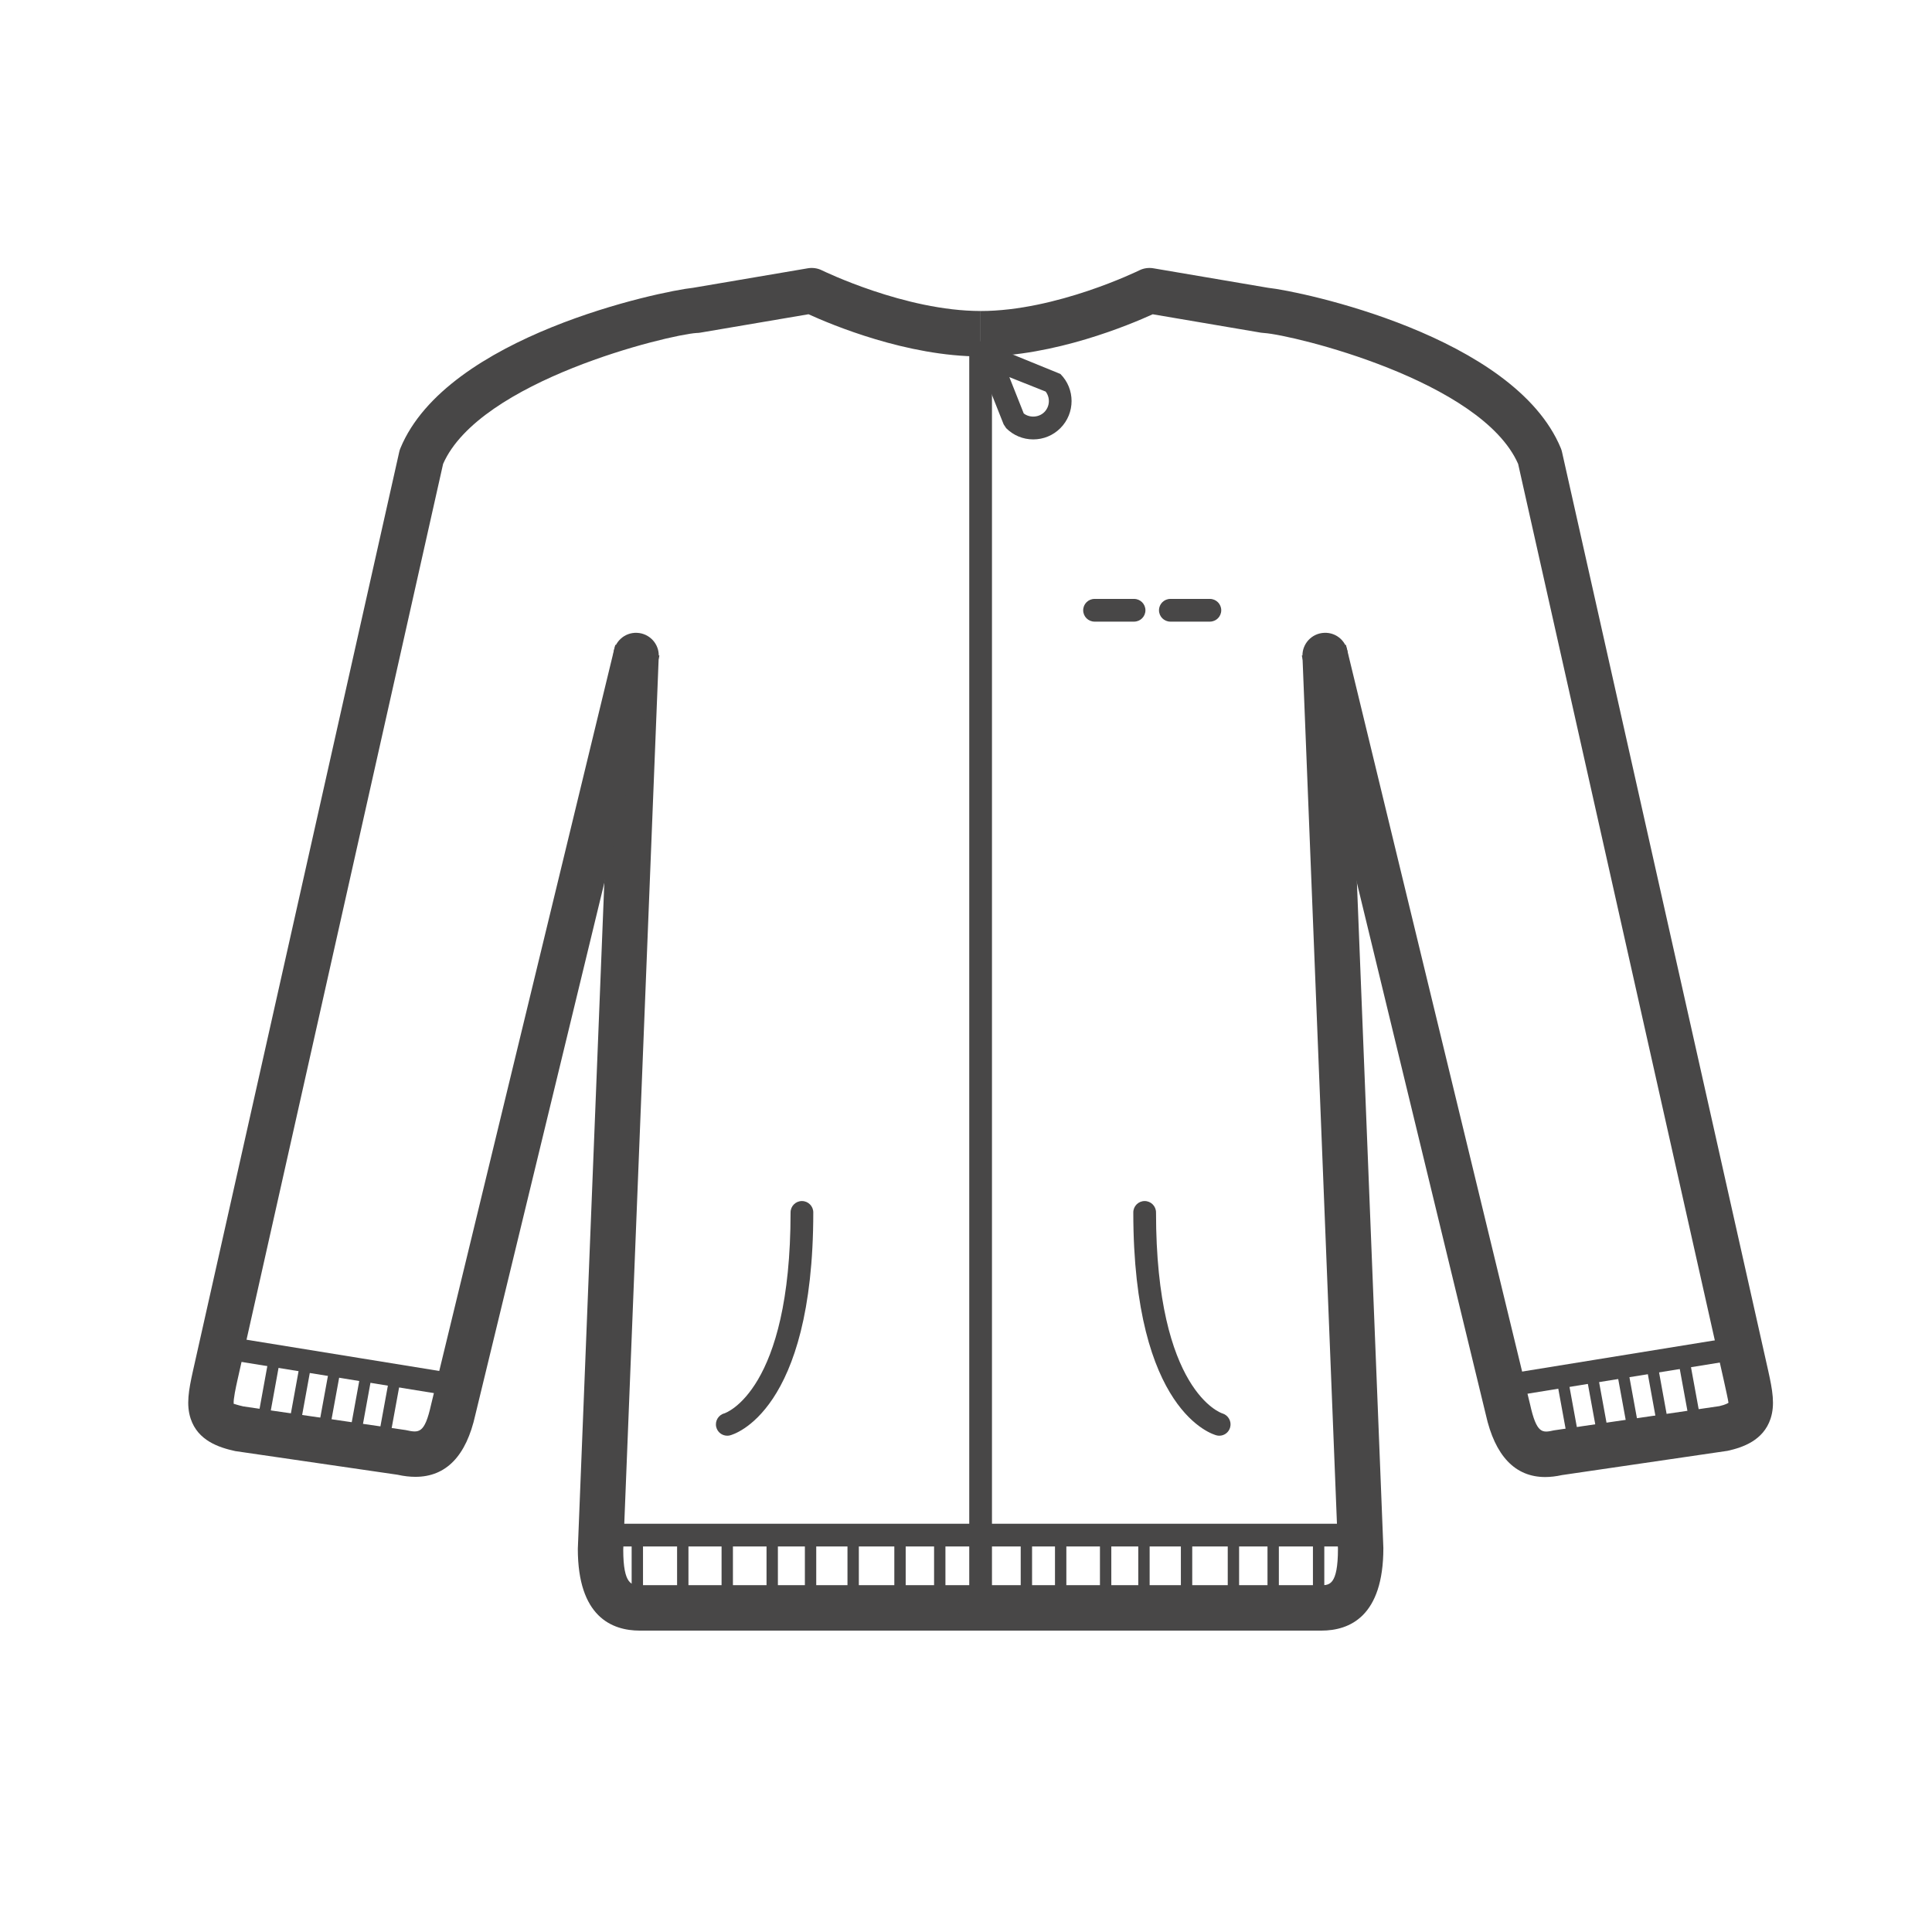<?xml version="1.0" encoding="utf-8"?>
<!-- Generator: Adobe Illustrator 17.0.0, SVG Export Plug-In . SVG Version: 6.00 Build 0)  -->
<!DOCTYPE svg PUBLIC "-//W3C//DTD SVG 1.1//EN" "http://www.w3.org/Graphics/SVG/1.1/DTD/svg11.dtd">
<svg version="1.1" id="Layer_1" xmlns="http://www.w3.org/2000/svg" xmlns:xlink="http://www.w3.org/1999/xlink" x="0px" y="0px"
	 width="85.04px" height="85.04px" viewBox="0 0 85.04 85.04" enable-background="new 0 0 85.04 85.04" xml:space="preserve">
<g>
	<g>
		<path fill="#484747" d="M43.163,71.774H28.166c-1.247,0-2.732-0.624-2.732-3.598l1.565-39.362
			c0.021-0.552,0.486-0.984,1.038-0.959c0.552,0.022,0.981,0.487,0.959,1.038l-1.563,39.323c0.001,1.558,0.39,1.558,0.733,1.558
			h14.997c0.552,0,1,0.448,1,1C44.163,71.327,43.715,71.774,43.163,71.774z"/>
	</g>
	<g>
		<path fill="#484747" d="M18.285,65.005c-0.247,0-0.509-0.03-0.787-0.092l-7.143-1.041c-0.73-0.159-1.643-0.464-1.962-1.425
			c-0.204-0.614-0.088-1.257,0.099-2.099l9.081-40.456c0.012-0.055,0.029-0.11,0.051-0.162c2.043-4.949,11.449-6.912,12.888-7.063
			l5.051-0.859c0.207-0.034,0.422-0.004,0.611,0.089c0.037,0.018,3.667,1.792,6.989,1.792v2c-3.242,0-6.567-1.397-7.575-1.857
			l-4.769,0.811c-0.054,0.009-0.109,0.014-0.164,0.014c-1.256,0.087-9.539,2.095-11.151,5.762l-9.06,40.365
			c-0.054,0.246-0.18,0.81-0.157,1.008c0.024-0.002,0.15,0.053,0.428,0.114l7.144,1.041c0.577,0.125,0.827,0.18,1.116-1.119
			l8.107-33.443l1.943,0.471L20.922,62.28C20.522,64.088,19.636,65.005,18.285,65.005z"/>
	</g>
	<g>
		<path fill="#484747" d="M43.163,70.774"/>
	</g>
	<g>
		<path fill="#484747" d="M43.163,70.774"/>
	</g>
	<g>
		<path fill="#484747" d="M58.16,71.774H43.163c-0.552,0-1-0.448-1-1s0.448-1,1-1H58.16c0.343,0,0.732,0,0.732-1.598L57.33,28.893
			c-0.022-0.552,0.407-1.017,0.959-1.038c0.555-0.026,1.017,0.407,1.039,0.959l1.563,39.323
			C60.892,71.15,59.407,71.774,58.16,71.774z"/>
	</g>
	<g>
		<path fill="#484747" d="M68.015,65.014c-1.317,0-2.21-0.92-2.616-2.753l-8.098-33.405l1.943-0.471l8.103,33.424
			c0.292,1.316,0.542,1.263,1.048,1.151l7.287-1.067c0.3-0.069,0.396-0.145,0.4-0.148c-0.007-0.088-0.143-0.701-0.201-0.963
			L66.823,20.42c-1.614-3.667-9.896-5.675-11.178-5.762c-0.033-0.002-0.105-0.008-0.138-0.014l-4.769-0.811
			c-1.008,0.46-4.333,1.857-7.575,1.857v-2c3.335,0,6.952-1.774,6.988-1.792c0.189-0.094,0.404-0.124,0.612-0.09l5.051,0.859
			c1.438,0.151,10.845,2.115,12.889,7.063c0.021,0.053,0.039,0.107,0.051,0.163l9.079,40.453c0.187,0.844,0.304,1.488,0.1,2.102
			c-0.319,0.961-1.231,1.266-1.891,1.412l-7.286,1.067C68.496,64.984,68.248,65.014,68.015,65.014z"/>
	</g>
	<g>
		<path fill="#484747" d="M43.163,70.774"/>
	</g>
	<g>
		<path fill="#484747" d="M43.163,70.774"/>
	</g>
	<g>
		<rect x="42.663" y="15.375" fill="#484747" width="1" height="54.548"/>
	</g>
	<g>
		<path fill="#484747" d="M49.918,27.362h-1.74c-0.276,0-0.5-0.224-0.5-0.5s0.224-0.5,0.5-0.5h1.74c0.276,0,0.5,0.224,0.5,0.5
			C50.418,27.138,50.194,27.362,49.918,27.362z"/>
	</g>
	<g>
		<path fill="#484747" d="M53.255,27.362h-1.74c-0.276,0-0.5-0.224-0.5-0.5s0.224-0.5,0.5-0.5h1.74c0.276,0,0.5,0.224,0.5,0.5
			C53.755,27.138,53.531,27.362,53.255,27.362z"/>
	</g>
	<g>
		<path fill="#484747" d="M32.011,63.195c-0.224,0-0.427-0.151-0.484-0.378c-0.066-0.265,0.092-0.534,0.354-0.604
			c0.065-0.021,2.917-0.999,2.917-8.847c0-0.276,0.224-0.5,0.5-0.5s0.5,0.224,0.5,0.5c0,8.793-3.516,9.777-3.666,9.814
			C32.093,63.19,32.052,63.195,32.011,63.195z"/>
	</g>
	<g>
		<path fill="#484747" d="M53.671,63.195c-0.04,0-0.081-0.005-0.121-0.015c-0.15-0.038-3.666-1.021-3.666-9.814
			c0-0.276,0.224-0.5,0.5-0.5s0.5,0.224,0.5,0.5c0,7.898,2.889,8.838,2.918,8.847c0.261,0.077,0.417,0.35,0.346,0.612
			C54.089,63.048,53.89,63.195,53.671,63.195z"/>
	</g>
	<g>
		<rect x="29.803" y="67.57" fill="#484747" width="0.5" height="2.353"/>
	</g>
	<g>
		<rect x="27.803" y="67.57" fill="#484747" width="0.5" height="2.353"/>
	</g>
	<g>
		<rect x="31.761" y="67.57" fill="#484747" width="0.5" height="2.353"/>
	</g>
	<g>
		<rect x="33.74" y="67.57" fill="#484747" width="0.5" height="2.353"/>
	</g>
	<g>
		<rect x="35.428" y="67.57" fill="#484747" width="0.5" height="2.353"/>
	</g>
	<g>
		
			<rect x="11.539" y="60.035" transform="matrix(0.984 0.179 -0.179 0.984 11.179 -1.122)" fill="#484747" width="0.5" height="2.353"/>
	</g>
	<g>
		
			<rect x="12.955" y="60.036" transform="matrix(0.984 0.179 -0.179 0.984 11.202 -1.376)" fill="#484747" width="0.5" height="2.353"/>
	</g>
	<g>
		
			<rect x="14.294" y="60.231" transform="matrix(0.984 0.18 -0.18 0.984 11.272 -1.614)" fill="#484747" width="0.5" height="2.353"/>
	</g>
	<g>
		
			<rect x="15.636" y="60.408" transform="matrix(0.984 0.179 -0.179 0.984 11.312 -1.851)" fill="#484747" width="0.5" height="2.353"/>
	</g>
	<g>
		
			<rect x="16.932" y="60.661" transform="matrix(0.984 0.18 -0.18 0.984 11.392 -2.081)" fill="#484747" width="0.5" height="2.353"/>
	</g>
	<g>
		<rect x="37.303" y="67.57" fill="#484747" width="0.5" height="2.353"/>
	</g>
	<g>
		<rect x="39.365" y="67.57" fill="#484747" width="0.5" height="2.353"/>
	</g>
	<g>
		<rect x="41.115" y="67.57" fill="#484747" width="0.5" height="2.353"/>
	</g>
	<g>
		<rect x="44.928" y="67.57" fill="#484747" width="0.5" height="2.353"/>
	</g>
	<g>
		<rect x="46.437" y="67.57" fill="#484747" width="0.5" height="2.353"/>
	</g>
	<g>
		<rect x="48.416" y="67.57" fill="#484747" width="0.5" height="2.353"/>
	</g>
	<g>
		<rect x="50.103" y="67.57" fill="#484747" width="0.5" height="2.353"/>
	</g>
	<g>
		<rect x="51.978" y="67.57" fill="#484747" width="0.5" height="2.353"/>
	</g>
	<g>
		<rect x="54.041" y="67.57" fill="#484747" width="0.5" height="2.353"/>
	</g>
	<g>
		<rect x="55.791" y="67.57" fill="#484747" width="0.5" height="2.353"/>
	</g>
	<g>
		<rect x="57.791" y="67.57" fill="#484747" width="0.5" height="2.353"/>
	</g>
	<g>
		<rect x="26.51" y="67.07" fill="#484747" width="33.383" height="1"/>
	</g>
	<g>
		
			<rect x="9.683" y="59.616" transform="matrix(0.987 0.16 -0.16 0.987 9.809 -1.586)" fill="#484747" width="10.14" height="1"/>
	</g>
	<g>
		
			<rect x="73.204" y="61.025" transform="matrix(0.18 0.984 -0.984 0.18 121.291 -22.906)" fill="#484747" width="2.353" height="0.5"/>
	</g>
	<g>
		
			<rect x="71.786" y="61.023" transform="matrix(0.179 0.984 -0.984 0.179 120.161 -21.494)" fill="#484747" width="2.353" height="0.5"/>
	</g>
	<g>
		
			<rect x="70.45" y="61.22" transform="matrix(0.18 0.984 -0.984 0.18 119.224 -20.036)" fill="#484747" width="2.353" height="0.5"/>
	</g>
	<g>
		
			<rect x="69.108" y="61.398" transform="matrix(0.18 0.984 -0.984 0.18 118.298 -18.571)" fill="#484747" width="2.353" height="0.5"/>
	</g>
	<g>
		
			<rect x="67.812" y="61.649" transform="matrix(0.18 0.984 -0.984 0.18 117.483 -17.09)" fill="#484747" width="2.353" height="0.5"/>
	</g>
	<g>
		
			<rect x="70.917" y="55.111" transform="matrix(0.16 0.987 -0.987 0.16 119.379 -19.954)" fill="#484747" width="1" height="10.14"/>
	</g>
	<g>
		<path fill="#484747" d="M45.48,19.341c-0.451,0-0.874-0.176-1.193-0.495l-0.111-0.169l-1.531-3.86l4.029,1.643
			c0.657,0.657,0.657,1.727,0,2.386C46.355,19.165,45.931,19.341,45.48,19.341z M45.062,18.199c0.263,0.203,0.666,0.18,0.905-0.059
			c0.246-0.247,0.266-0.635,0.059-0.904L44.428,16.6L45.062,18.199z"/>
	</g>
</g>
</svg>
